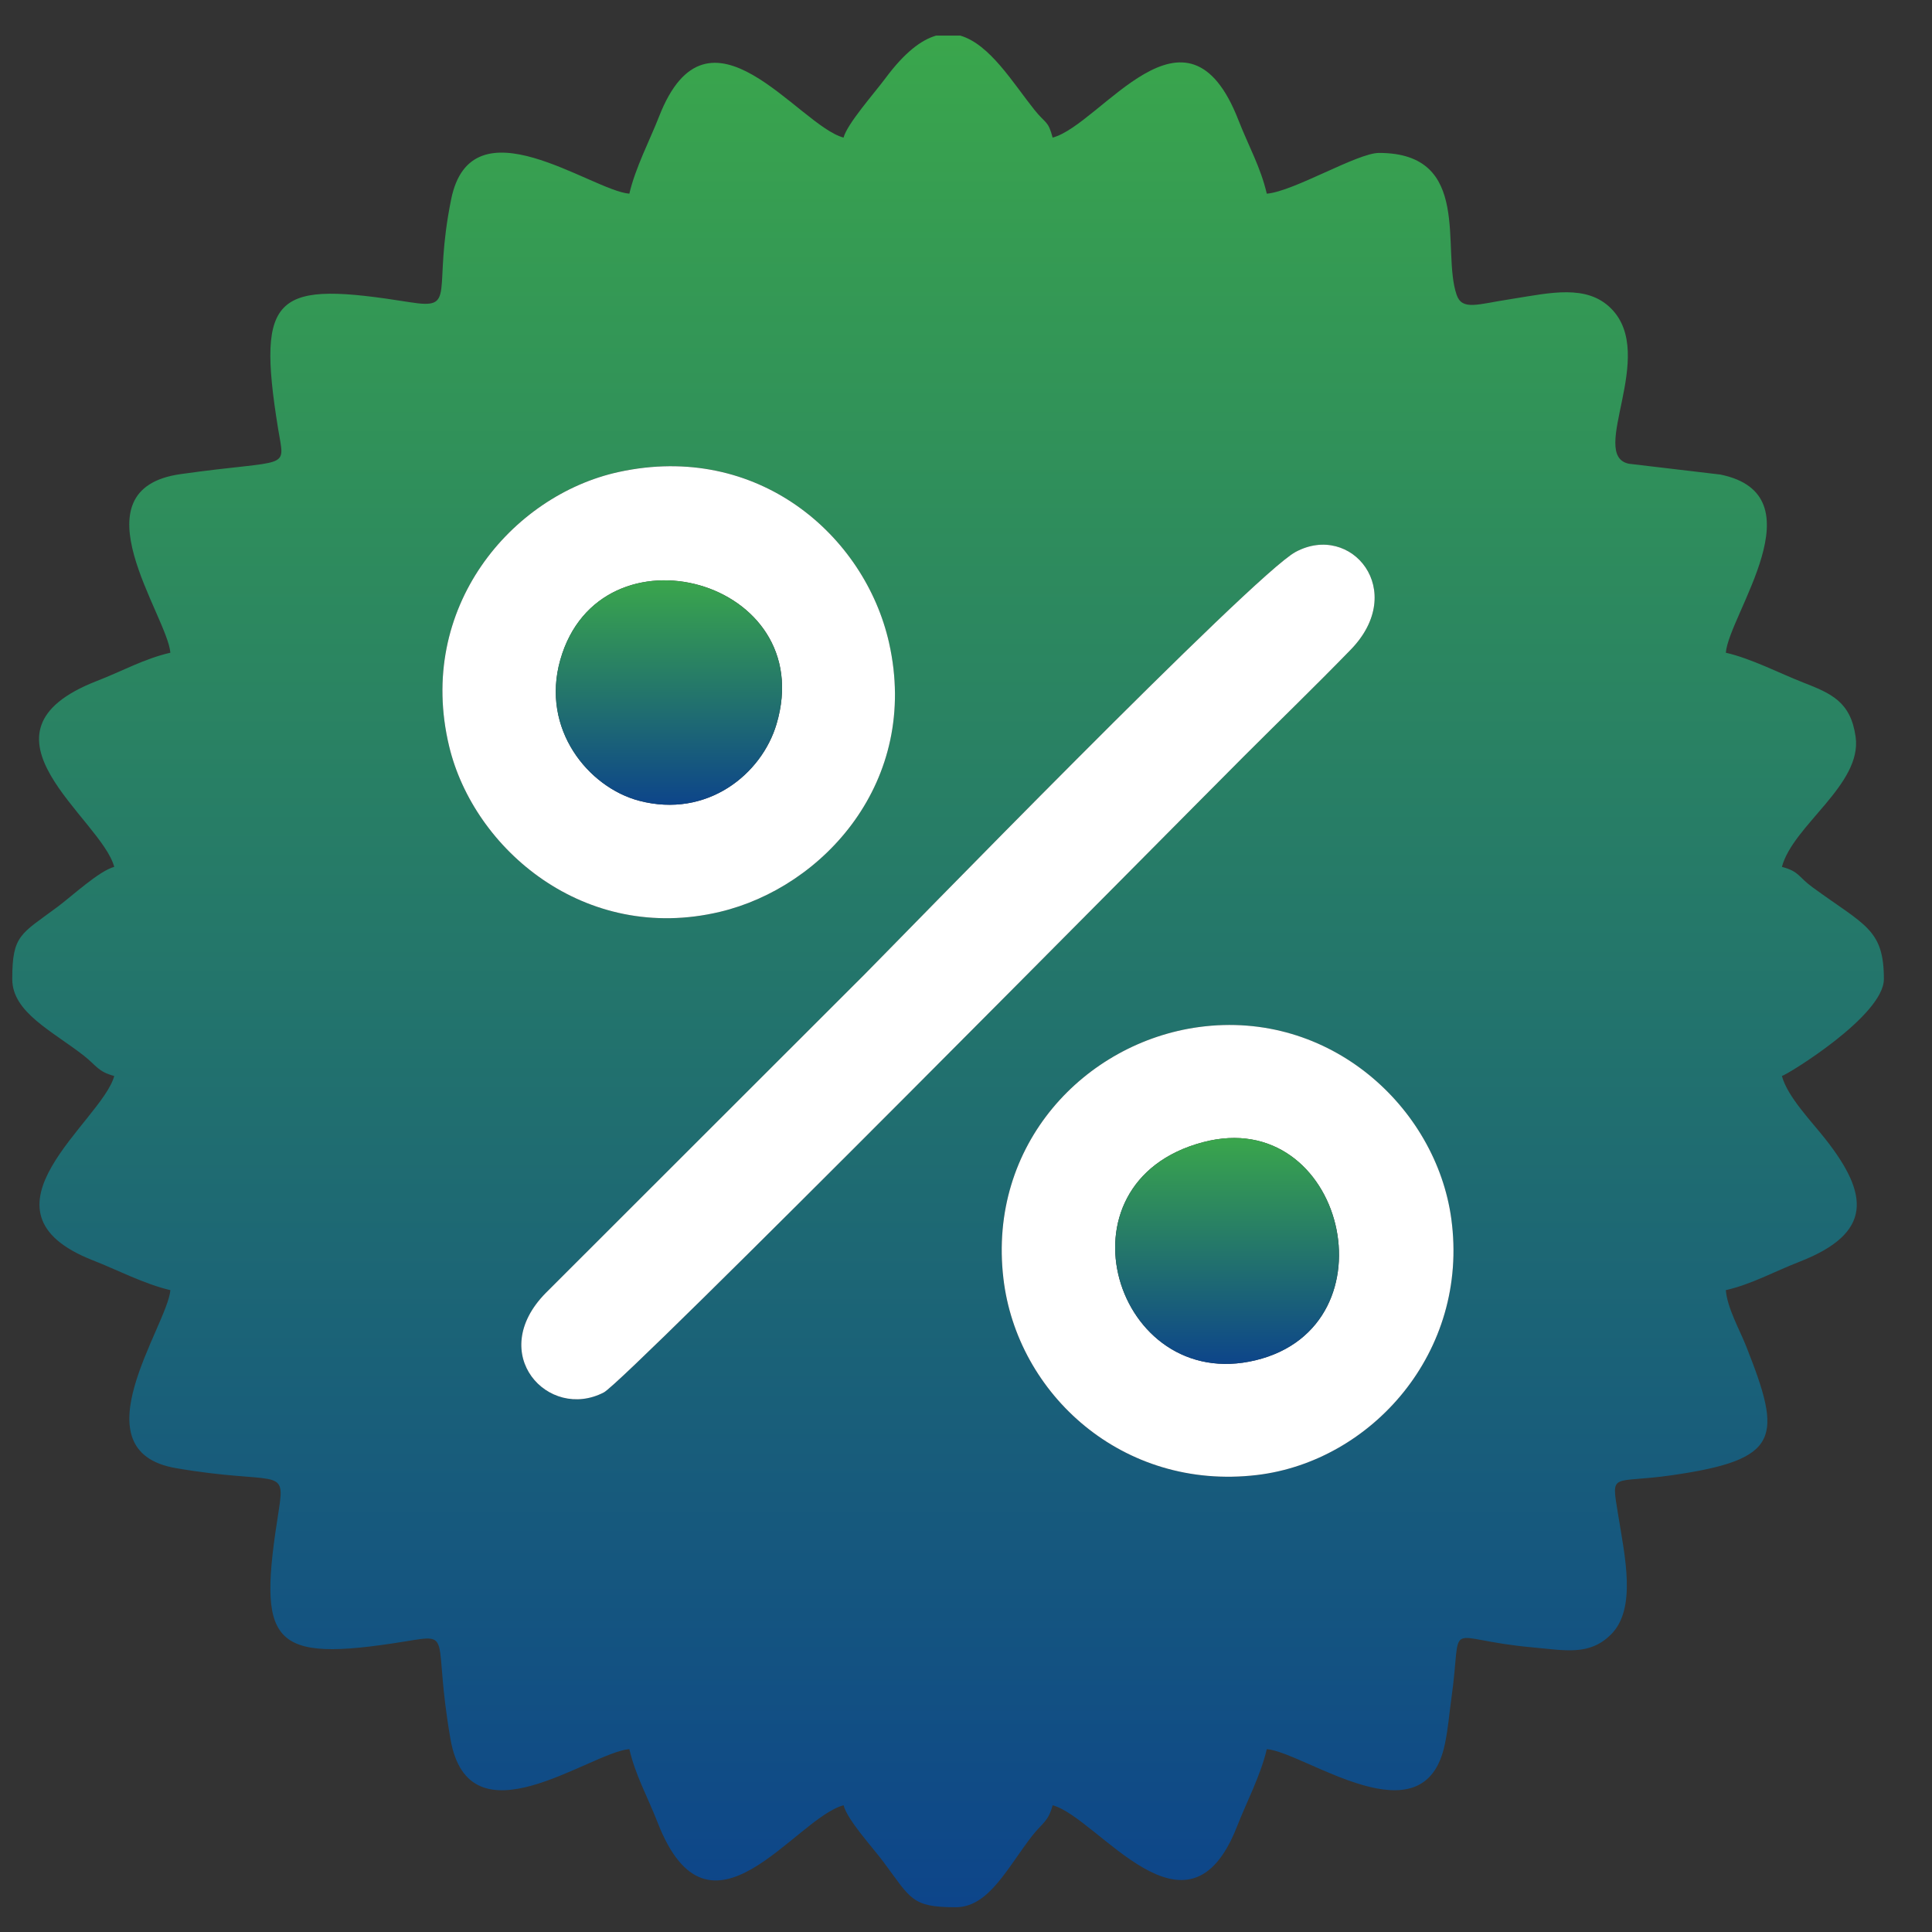 <svg width="32" height="32" viewBox="0 0 32 32" fill="none" xmlns="http://www.w3.org/2000/svg">
<rect x="0" y="0" width="32" height="32" fill="#333333" stroke="none"/>
<g clip-path="url(#clip0_14118_68033)">
<path fill-rule="evenodd" clip-rule="evenodd" d="M19.859 17.011C22.026 16.718 23.785 18.344 24.037 20.186C24.34 22.401 22.708 24.207 20.816 24.431C18.587 24.694 16.845 23.084 16.619 21.179C16.357 18.955 17.967 17.267 19.859 17.011V17.011ZM15.504 0.59H15.906C16.397 0.734 16.78 1.378 17.134 1.82C17.326 2.06 17.358 1.991 17.435 2.279C18.242 2.064 19.652 -0.22 20.512 1.989C20.683 2.425 20.881 2.773 20.982 3.208C21.429 3.171 22.481 2.533 22.841 2.533C24.399 2.533 23.868 4.139 24.127 4.885C24.219 5.149 24.479 5.037 24.999 4.958C25.026 4.954 25.046 4.95 25.072 4.946C25.672 4.852 26.281 4.705 26.684 5.109C27.458 5.883 26.299 7.54 26.979 7.681L28.494 7.86C30.146 8.196 28.637 10.181 28.585 10.811C29.016 10.911 29.473 11.151 29.865 11.304C30.328 11.485 30.653 11.62 30.735 12.204C30.846 12.994 29.698 13.668 29.514 14.358C29.806 14.436 29.783 14.523 30.021 14.696C30.888 15.329 31.203 15.388 31.203 16.217C31.203 16.822 29.612 17.795 29.514 17.822C29.606 18.167 30.01 18.58 30.238 18.871C30.954 19.783 31.026 20.423 29.804 20.899C29.368 21.069 29.02 21.268 28.585 21.369C28.609 21.665 28.815 22.027 28.922 22.298C29.522 23.814 29.501 24.175 27.682 24.436C26.684 24.579 26.684 24.364 26.801 25.086C26.913 25.78 27.111 26.644 26.684 27.071C26.325 27.43 25.922 27.334 25.375 27.285C23.86 27.147 24.234 26.765 24.038 28.142C23.997 28.436 23.989 28.607 23.933 28.881C23.597 30.533 21.612 29.024 20.982 28.971C20.882 29.403 20.642 29.86 20.489 30.252C19.671 32.347 18.186 30.101 17.435 29.901C17.362 30.174 17.266 30.19 17.096 30.407C16.688 30.93 16.38 31.59 15.83 31.59C15.098 31.59 15.089 31.451 14.635 30.842C14.454 30.598 14.039 30.152 13.972 29.901C13.164 30.116 11.755 32.4 10.894 30.191C10.724 29.754 10.525 29.407 10.424 28.971C9.767 29.026 7.771 30.577 7.462 28.808C7.159 27.079 7.525 27.055 6.707 27.188C4.451 27.553 4.265 27.223 4.618 25.009C4.735 24.276 4.582 24.604 2.914 24.317C1.26 24.033 2.772 21.961 2.822 21.369C2.39 21.268 1.933 21.029 1.541 20.876C-0.554 20.057 1.692 18.573 1.892 17.822C1.619 17.748 1.603 17.653 1.386 17.483C0.863 17.075 0.203 16.767 0.203 16.217C0.203 15.485 0.342 15.475 0.951 15.022C1.195 14.84 1.641 14.425 1.892 14.358C1.677 13.551 -0.607 12.141 1.602 11.28C2.039 11.11 2.386 10.912 2.822 10.811C2.77 10.193 1.213 8.104 2.99 7.853C4.831 7.593 4.721 7.809 4.605 7.094C4.24 4.837 4.57 4.652 6.784 5.005C7.582 5.132 7.157 4.854 7.473 3.299C7.809 1.647 9.794 3.156 10.424 3.208C10.524 2.777 10.764 2.32 10.917 1.928C11.736 -0.168 13.22 2.079 13.972 2.279C14.033 2.048 14.485 1.54 14.671 1.289C14.98 0.874 15.255 0.662 15.504 0.59V0.59ZM10.246 7.817C12.548 7.314 14.325 8.866 14.725 10.649C15.24 12.943 13.635 14.696 11.924 15.103C9.681 15.636 7.849 14.064 7.44 12.364C6.886 10.065 8.477 8.204 10.246 7.817ZM21.457 9.143C22.381 8.644 23.324 9.784 22.37 10.763C21.77 11.38 21.205 11.925 20.595 12.535C19.46 13.67 10.367 22.872 10.001 23.063C9.084 23.539 8.047 22.427 9.037 21.418L14.318 16.141C14.852 15.604 20.763 9.518 21.457 9.143V9.143Z" fill="url(#paint0_linear_14118_68033)"/>
<path fill-rule="evenodd" clip-rule="evenodd" d="M21.457 9.143C20.763 9.518 14.852 15.604 14.318 16.141L9.037 21.418C8.047 22.427 9.084 23.539 10.001 23.063C10.366 22.873 19.46 13.67 20.595 12.535C21.205 11.925 21.77 11.38 22.37 10.763C23.324 9.784 22.381 8.644 21.457 9.143V9.143Z" fill="white"/>
<path fill-rule="evenodd" clip-rule="evenodd" d="M12.862 11.993C12.616 12.823 11.714 13.559 10.586 13.263C9.748 13.042 8.954 12.078 9.281 10.928C9.939 8.613 13.574 9.595 12.862 11.993ZM10.246 7.818C8.478 8.204 6.886 10.065 7.44 12.364C7.849 14.064 9.682 15.636 11.924 15.103C13.635 14.697 15.24 12.943 14.726 10.649C14.325 8.866 12.548 7.315 10.246 7.818Z" fill="white"/>
<path fill-rule="evenodd" clip-rule="evenodd" d="M19.927 18.918C22.262 18.302 23.145 21.963 20.797 22.53C18.473 23.091 17.396 19.585 19.927 18.918ZM19.86 17.011C17.968 17.267 16.357 18.955 16.62 21.179C16.845 23.084 18.588 24.694 20.817 24.431C22.709 24.207 24.34 22.4 24.038 20.186C23.786 18.343 22.027 16.718 19.86 17.011V17.011Z" fill="white"/>
<path fill-rule="evenodd" clip-rule="evenodd" d="M12.861 11.994C13.573 9.595 9.938 8.614 9.28 10.928C8.953 12.078 9.747 13.042 10.586 13.263C11.713 13.559 12.615 12.823 12.861 11.994Z" fill="url(#paint1_linear_14118_68033)"/>
<path fill-rule="evenodd" clip-rule="evenodd" d="M19.927 18.918C17.397 19.585 18.473 23.092 20.797 22.53C23.145 21.963 22.262 18.302 19.927 18.918Z" fill="url(#paint2_linear_14118_68033)"/>
</g>
<defs>
<linearGradient id="paint0_linear_14118_68033" x1="15.703" y1="0.59" x2="15.703" y2="31.59" gradientUnits="userSpaceOnUse">
<stop stop-color="#3AA64C"/>
<stop offset="1" stop-color="#0D458A"/>
</linearGradient>
<linearGradient id="paint1_linear_14118_68033" x1="11.079" y1="9.612" x2="11.079" y2="13.33" gradientUnits="userSpaceOnUse">
<stop stop-color="#3AA64C"/>
<stop offset="1" stop-color="#0D458A"/>
</linearGradient>
<linearGradient id="paint2_linear_14118_68033" x1="20.324" y1="18.849" x2="20.324" y2="22.591" gradientUnits="userSpaceOnUse">
<stop stop-color="#3AA64C"/>
<stop offset="1" stop-color="#0D458A"/>
</linearGradient>
<clipPath id="clip0_14118_68033">
<rect width="31" height="31" fill="white" transform="translate(0.203 0.59)"/>
</clipPath>
</defs>
</svg>
